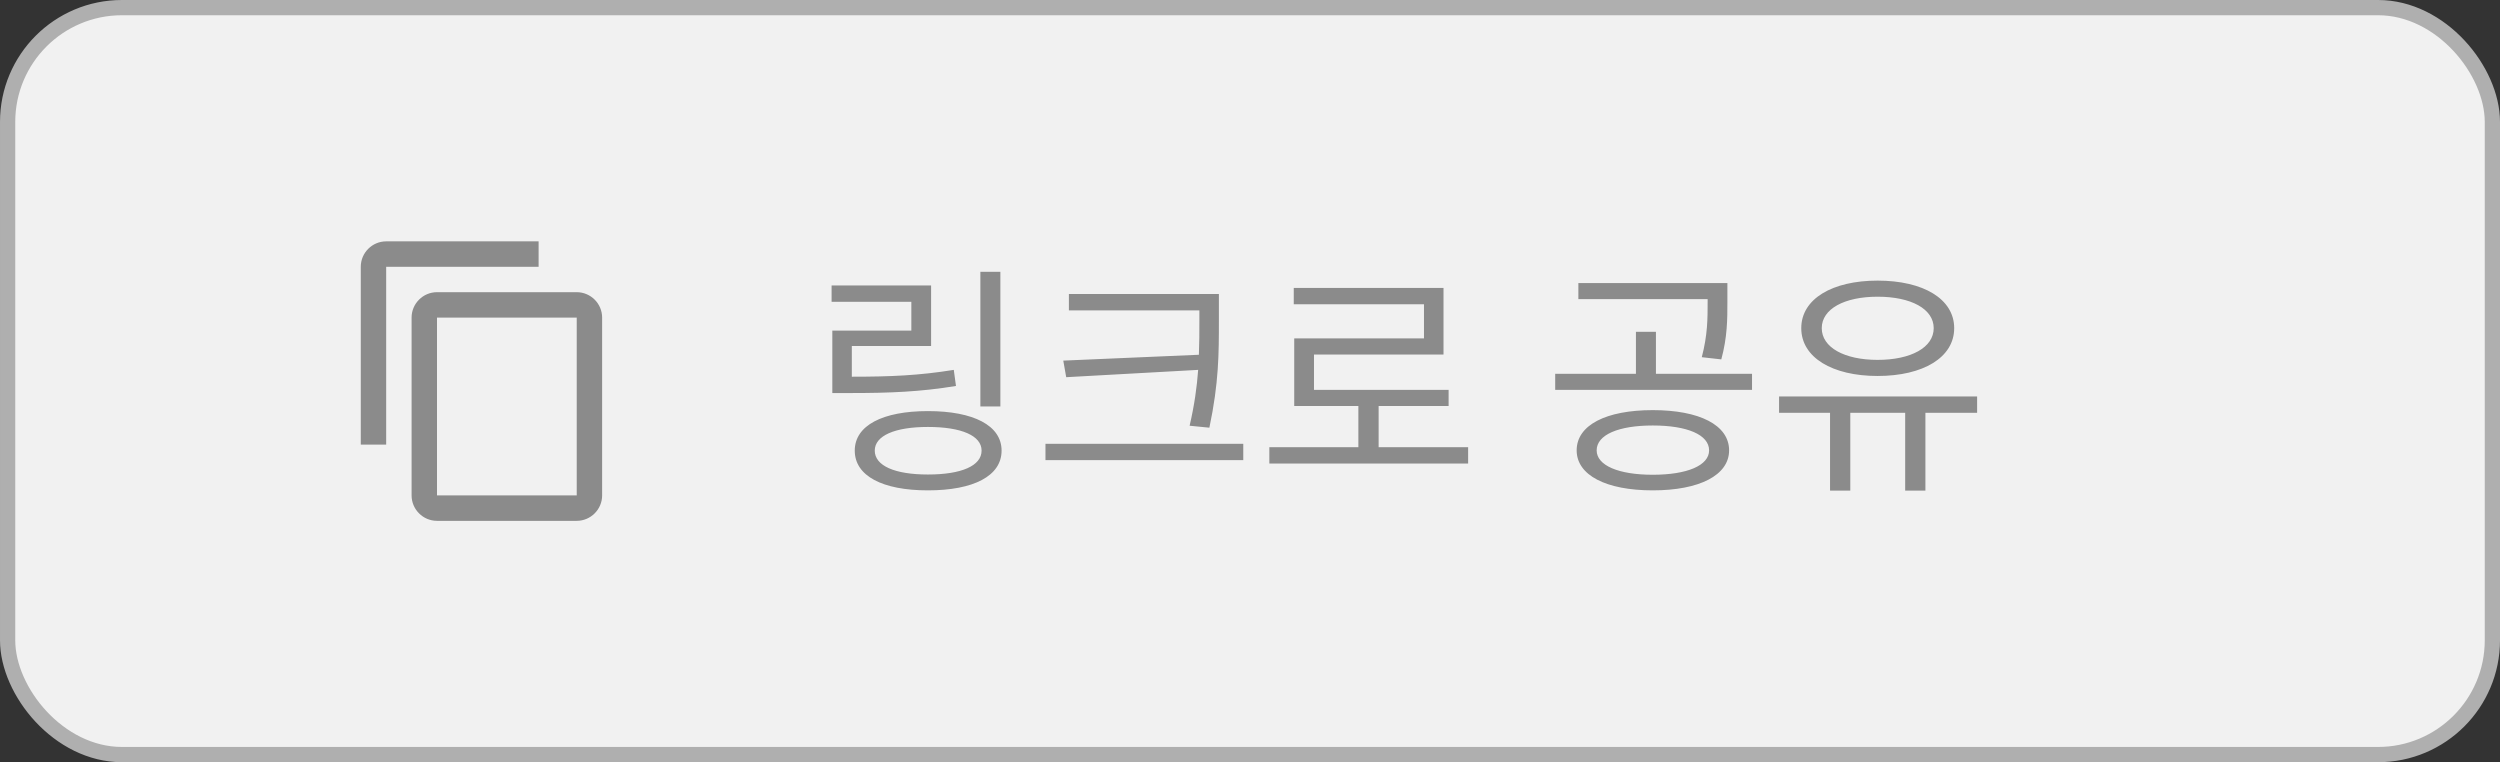 <svg width="164" height="50" viewBox="0 0 164 50" fill="none" xmlns="http://www.w3.org/2000/svg">
<rect x="0" y="0" width="164" height="50" fill="#333333" stroke="none"/>
<rect x="0.5" y="0.5" width="163" height="49" rx="7.5" fill="#F1F1F1" stroke="#AFAFAF"/>
<path d="M65.624 17.832V26.664H64.312V17.832H65.624ZM62.568 24.264L62.712 25.32C60.36 25.704 58.408 25.784 55.752 25.784H54.6V21.688H59.784V19.8H54.552V18.728H61.08V22.696H55.88V24.712C58.424 24.712 60.296 24.632 62.568 24.264ZM60.872 31.128C63.08 31.128 64.392 30.552 64.392 29.56C64.392 28.584 63.08 28.008 60.872 28.008C58.696 28.008 57.384 28.584 57.384 29.56C57.384 30.552 58.696 31.128 60.872 31.128ZM60.872 26.968C63.864 26.968 65.704 27.912 65.704 29.56C65.704 31.224 63.864 32.168 60.872 32.168C57.896 32.168 56.072 31.224 56.072 29.56C56.072 27.912 57.896 26.968 60.872 26.968ZM69.751 23.656L78.647 23.272C78.679 22.52 78.679 21.784 78.679 21.048V20.36H70.119V19.288H79.959V21.048C79.959 23.176 79.959 25.112 79.335 28.056L78.039 27.928C78.359 26.552 78.519 25.368 78.599 24.264L69.943 24.744L69.751 23.656ZM68.583 29.112H81.559V30.184H68.583V29.112ZM90.438 29.336H96.309V30.408H83.269V29.336H89.109V26.632H84.901V22.2H93.413V19.96H84.87V18.888H94.694V23.256H86.198V25.576H95.029V26.632H90.438V29.336ZM112.021 19.784V19.624H103.541V18.568H113.317V19.784C113.317 20.936 113.317 22.104 112.917 23.576L111.637 23.432C112.021 21.96 112.021 20.904 112.021 19.784ZM108.421 31.144C110.677 31.144 112.117 30.536 112.117 29.544C112.117 28.52 110.677 27.912 108.421 27.912C106.181 27.912 104.741 28.52 104.741 29.544C104.741 30.536 106.181 31.144 108.421 31.144ZM108.421 26.904C111.477 26.904 113.429 27.88 113.429 29.544C113.429 31.176 111.477 32.168 108.421 32.168C105.365 32.168 103.429 31.176 103.429 29.544C103.429 27.88 105.365 26.904 108.421 26.904ZM108.629 24.52H114.933V25.576H102.021V24.52H107.317V21.768H108.629V24.52ZM123.171 19.464C120.995 19.464 119.507 20.264 119.507 21.528C119.507 22.792 120.995 23.608 123.171 23.608C125.363 23.608 126.851 22.792 126.851 21.528C126.851 20.264 125.363 19.464 123.171 19.464ZM123.171 24.664C120.195 24.664 118.163 23.448 118.163 21.528C118.163 19.608 120.195 18.408 123.171 18.408C126.163 18.408 128.195 19.608 128.195 21.528C128.195 23.448 126.163 24.664 123.171 24.664ZM129.699 26.008V27.08H126.307V32.184H124.979V27.08H121.379V32.184H120.051V27.08H116.707V26.008H129.699Z" fill="#8B8B8B"/>
<g clip-path="url(#clip0_95_4054)">
<path d="M35.333 15.833H25.333C24.417 15.833 23.667 16.583 23.667 17.5V29.167H25.333V17.5H35.333V15.833ZM37.833 19.167H28.667C27.75 19.167 27 19.917 27 20.833V32.5C27 33.417 27.75 34.167 28.667 34.167H37.833C38.75 34.167 39.5 33.417 39.5 32.5V20.833C39.5 19.917 38.75 19.167 37.833 19.167ZM37.833 32.5H28.667V20.833H37.833V32.5Z" fill="#8B8B8B"/>
</g>
<defs>
<clipPath id="clip0_95_4054">
<rect width="20" height="20" fill="white" transform="translate(22 15)"/>
</clipPath>
</defs>
</svg>
